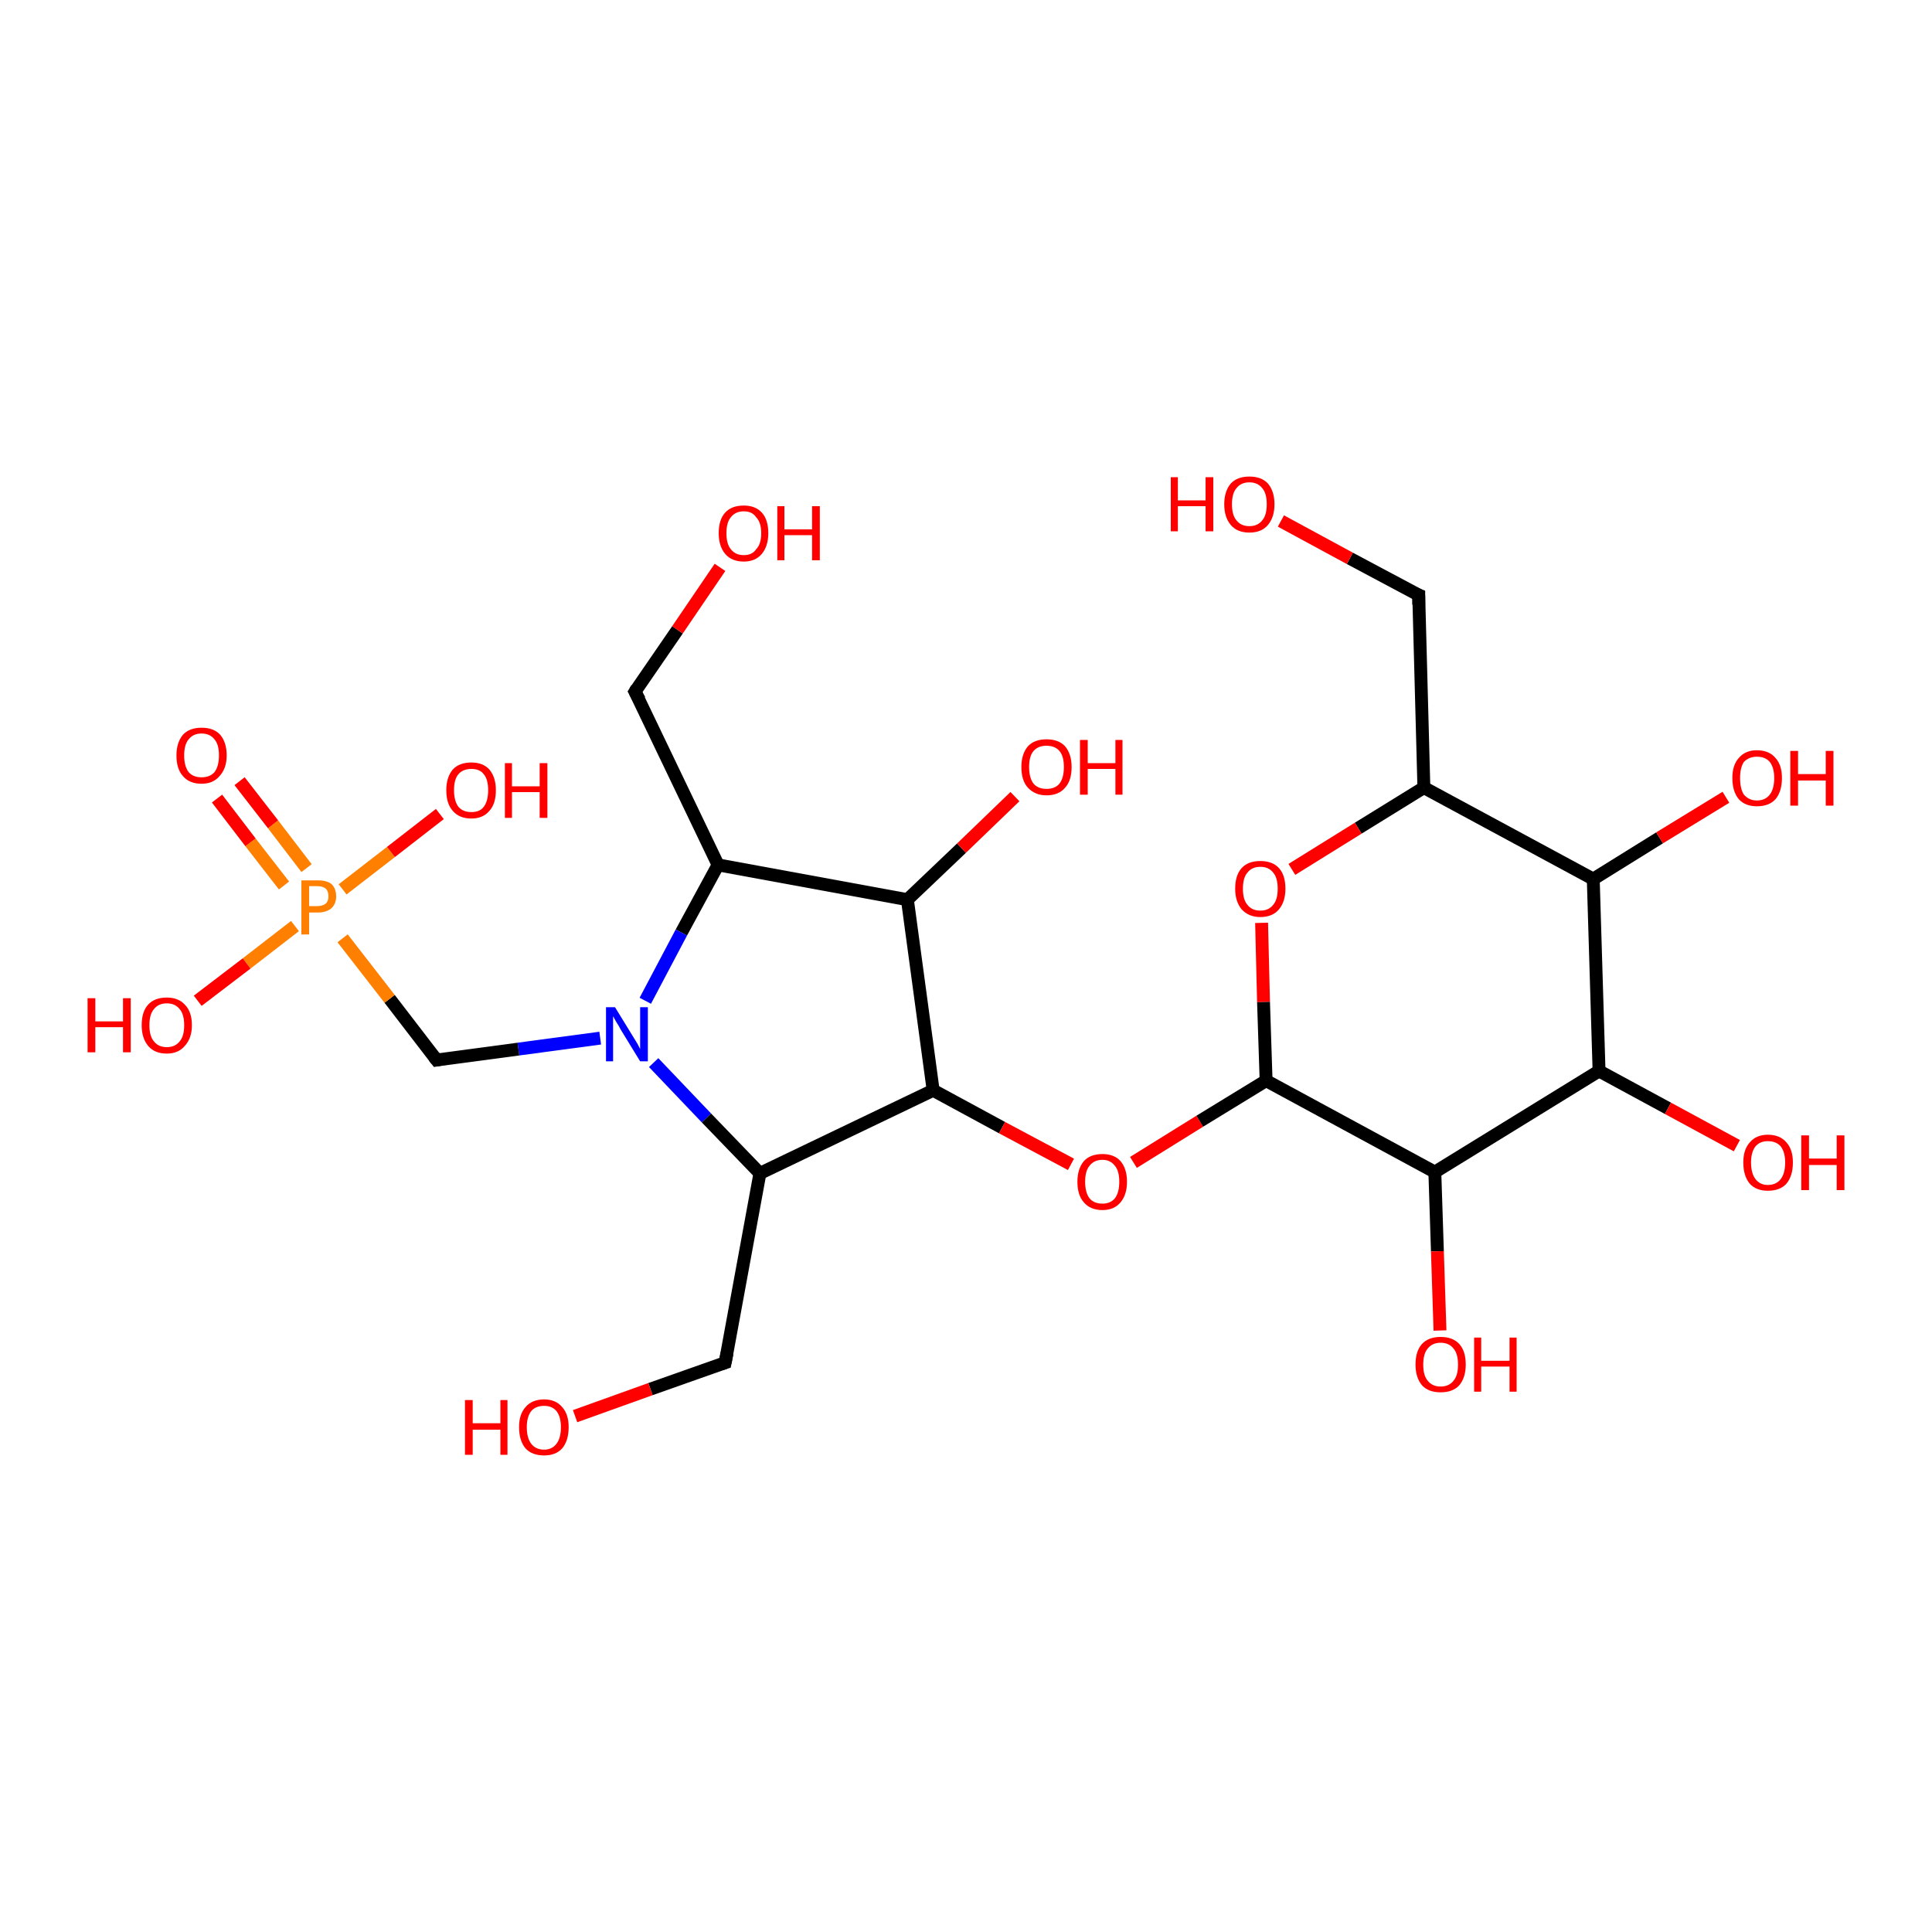 <?xml version='1.0' encoding='iso-8859-1'?>
<svg version='1.1' baseProfile='full'
              xmlns='http://www.w3.org/2000/svg'
                      xmlns:rdkit='http://www.rdkit.org/xml'
                      xmlns:xlink='http://www.w3.org/1999/xlink'
                  xml:space='preserve'
width='300px' height='300px' viewBox='0 0 300 300'>
<!-- END OF HEADER -->
<rect style='opacity:1.0;fill:#FFFFFF;stroke:none' width='300.0' height='300.0' x='0.0' y='0.0'> </rect>
<path class='bond-0 atom-0 atom-1' d='M 112.6,211.6 L 118.0,182.2' style='fill:none;fill-rule:evenodd;stroke:#000000;stroke-width:2.0px;stroke-linecap:butt;stroke-linejoin:miter;stroke-opacity:1' />
<path class='bond-1 atom-1 atom-2' d='M 118.0,182.2 L 144.9,169.3' style='fill:none;fill-rule:evenodd;stroke:#000000;stroke-width:2.0px;stroke-linecap:butt;stroke-linejoin:miter;stroke-opacity:1' />
<path class='bond-2 atom-2 atom-3' d='M 144.9,169.3 L 155.6,175.1' style='fill:none;fill-rule:evenodd;stroke:#000000;stroke-width:2.0px;stroke-linecap:butt;stroke-linejoin:miter;stroke-opacity:1' />
<path class='bond-2 atom-2 atom-3' d='M 155.6,175.1 L 166.3,180.8' style='fill:none;fill-rule:evenodd;stroke:#FF0000;stroke-width:2.0px;stroke-linecap:butt;stroke-linejoin:miter;stroke-opacity:1' />
<path class='bond-3 atom-3 atom-4' d='M 176.0,180.5 L 186.3,174.1' style='fill:none;fill-rule:evenodd;stroke:#FF0000;stroke-width:2.0px;stroke-linecap:butt;stroke-linejoin:miter;stroke-opacity:1' />
<path class='bond-3 atom-3 atom-4' d='M 186.3,174.1 L 196.6,167.8' style='fill:none;fill-rule:evenodd;stroke:#000000;stroke-width:2.0px;stroke-linecap:butt;stroke-linejoin:miter;stroke-opacity:1' />
<path class='bond-4 atom-4 atom-5' d='M 196.6,167.8 L 222.8,182.0' style='fill:none;fill-rule:evenodd;stroke:#000000;stroke-width:2.0px;stroke-linecap:butt;stroke-linejoin:miter;stroke-opacity:1' />
<path class='bond-5 atom-5 atom-6' d='M 222.8,182.0 L 223.2,194.3' style='fill:none;fill-rule:evenodd;stroke:#000000;stroke-width:2.0px;stroke-linecap:butt;stroke-linejoin:miter;stroke-opacity:1' />
<path class='bond-5 atom-5 atom-6' d='M 223.2,194.3 L 223.6,206.6' style='fill:none;fill-rule:evenodd;stroke:#FF0000;stroke-width:2.0px;stroke-linecap:butt;stroke-linejoin:miter;stroke-opacity:1' />
<path class='bond-6 atom-5 atom-7' d='M 222.8,182.0 L 248.3,166.3' style='fill:none;fill-rule:evenodd;stroke:#000000;stroke-width:2.0px;stroke-linecap:butt;stroke-linejoin:miter;stroke-opacity:1' />
<path class='bond-7 atom-7 atom-8' d='M 248.3,166.3 L 247.4,136.5' style='fill:none;fill-rule:evenodd;stroke:#000000;stroke-width:2.0px;stroke-linecap:butt;stroke-linejoin:miter;stroke-opacity:1' />
<path class='bond-8 atom-8 atom-9' d='M 247.4,136.5 L 221.1,122.3' style='fill:none;fill-rule:evenodd;stroke:#000000;stroke-width:2.0px;stroke-linecap:butt;stroke-linejoin:miter;stroke-opacity:1' />
<path class='bond-9 atom-9 atom-10' d='M 221.1,122.3 L 220.3,92.4' style='fill:none;fill-rule:evenodd;stroke:#000000;stroke-width:2.0px;stroke-linecap:butt;stroke-linejoin:miter;stroke-opacity:1' />
<path class='bond-10 atom-10 atom-11' d='M 220.3,92.4 L 209.6,86.7' style='fill:none;fill-rule:evenodd;stroke:#000000;stroke-width:2.0px;stroke-linecap:butt;stroke-linejoin:miter;stroke-opacity:1' />
<path class='bond-10 atom-10 atom-11' d='M 209.6,86.7 L 198.9,80.9' style='fill:none;fill-rule:evenodd;stroke:#FF0000;stroke-width:2.0px;stroke-linecap:butt;stroke-linejoin:miter;stroke-opacity:1' />
<path class='bond-11 atom-9 atom-12' d='M 221.1,122.3 L 210.9,128.6' style='fill:none;fill-rule:evenodd;stroke:#000000;stroke-width:2.0px;stroke-linecap:butt;stroke-linejoin:miter;stroke-opacity:1' />
<path class='bond-11 atom-9 atom-12' d='M 210.9,128.6 L 200.6,135.0' style='fill:none;fill-rule:evenodd;stroke:#FF0000;stroke-width:2.0px;stroke-linecap:butt;stroke-linejoin:miter;stroke-opacity:1' />
<path class='bond-12 atom-8 atom-13' d='M 247.4,136.5 L 257.7,130.1' style='fill:none;fill-rule:evenodd;stroke:#000000;stroke-width:2.0px;stroke-linecap:butt;stroke-linejoin:miter;stroke-opacity:1' />
<path class='bond-12 atom-8 atom-13' d='M 257.7,130.1 L 268.0,123.8' style='fill:none;fill-rule:evenodd;stroke:#FF0000;stroke-width:2.0px;stroke-linecap:butt;stroke-linejoin:miter;stroke-opacity:1' />
<path class='bond-13 atom-7 atom-14' d='M 248.3,166.3 L 259.0,172.1' style='fill:none;fill-rule:evenodd;stroke:#000000;stroke-width:2.0px;stroke-linecap:butt;stroke-linejoin:miter;stroke-opacity:1' />
<path class='bond-13 atom-7 atom-14' d='M 259.0,172.1 L 269.7,177.9' style='fill:none;fill-rule:evenodd;stroke:#FF0000;stroke-width:2.0px;stroke-linecap:butt;stroke-linejoin:miter;stroke-opacity:1' />
<path class='bond-14 atom-2 atom-15' d='M 144.9,169.3 L 140.9,139.7' style='fill:none;fill-rule:evenodd;stroke:#000000;stroke-width:2.0px;stroke-linecap:butt;stroke-linejoin:miter;stroke-opacity:1' />
<path class='bond-15 atom-15 atom-16' d='M 140.9,139.7 L 111.5,134.3' style='fill:none;fill-rule:evenodd;stroke:#000000;stroke-width:2.0px;stroke-linecap:butt;stroke-linejoin:miter;stroke-opacity:1' />
<path class='bond-16 atom-16 atom-17' d='M 111.5,134.3 L 105.8,144.8' style='fill:none;fill-rule:evenodd;stroke:#000000;stroke-width:2.0px;stroke-linecap:butt;stroke-linejoin:miter;stroke-opacity:1' />
<path class='bond-16 atom-16 atom-17' d='M 105.8,144.8 L 100.2,155.4' style='fill:none;fill-rule:evenodd;stroke:#0000FF;stroke-width:2.0px;stroke-linecap:butt;stroke-linejoin:miter;stroke-opacity:1' />
<path class='bond-17 atom-17 atom-18' d='M 93.2,161.2 L 80.5,162.9' style='fill:none;fill-rule:evenodd;stroke:#0000FF;stroke-width:2.0px;stroke-linecap:butt;stroke-linejoin:miter;stroke-opacity:1' />
<path class='bond-17 atom-17 atom-18' d='M 80.5,162.9 L 67.8,164.6' style='fill:none;fill-rule:evenodd;stroke:#000000;stroke-width:2.0px;stroke-linecap:butt;stroke-linejoin:miter;stroke-opacity:1' />
<path class='bond-18 atom-18 atom-19' d='M 67.8,164.6 L 60.5,155.1' style='fill:none;fill-rule:evenodd;stroke:#000000;stroke-width:2.0px;stroke-linecap:butt;stroke-linejoin:miter;stroke-opacity:1' />
<path class='bond-18 atom-18 atom-19' d='M 60.5,155.1 L 53.2,145.7' style='fill:none;fill-rule:evenodd;stroke:#FF7F00;stroke-width:2.0px;stroke-linecap:butt;stroke-linejoin:miter;stroke-opacity:1' />
<path class='bond-19 atom-19 atom-20' d='M 47.6,134.8 L 42.4,128.0' style='fill:none;fill-rule:evenodd;stroke:#FF7F00;stroke-width:2.0px;stroke-linecap:butt;stroke-linejoin:miter;stroke-opacity:1' />
<path class='bond-19 atom-19 atom-20' d='M 42.4,128.0 L 37.2,121.3' style='fill:none;fill-rule:evenodd;stroke:#FF0000;stroke-width:2.0px;stroke-linecap:butt;stroke-linejoin:miter;stroke-opacity:1' />
<path class='bond-19 atom-19 atom-20' d='M 44.1,137.5 L 38.9,130.8' style='fill:none;fill-rule:evenodd;stroke:#FF7F00;stroke-width:2.0px;stroke-linecap:butt;stroke-linejoin:miter;stroke-opacity:1' />
<path class='bond-19 atom-19 atom-20' d='M 38.9,130.8 L 33.7,124.0' style='fill:none;fill-rule:evenodd;stroke:#FF0000;stroke-width:2.0px;stroke-linecap:butt;stroke-linejoin:miter;stroke-opacity:1' />
<path class='bond-20 atom-19 atom-21' d='M 45.8,143.8 L 38.3,149.6' style='fill:none;fill-rule:evenodd;stroke:#FF7F00;stroke-width:2.0px;stroke-linecap:butt;stroke-linejoin:miter;stroke-opacity:1' />
<path class='bond-20 atom-19 atom-21' d='M 38.3,149.6 L 30.7,155.4' style='fill:none;fill-rule:evenodd;stroke:#FF0000;stroke-width:2.0px;stroke-linecap:butt;stroke-linejoin:miter;stroke-opacity:1' />
<path class='bond-21 atom-19 atom-22' d='M 53.2,138.1 L 60.7,132.3' style='fill:none;fill-rule:evenodd;stroke:#FF7F00;stroke-width:2.0px;stroke-linecap:butt;stroke-linejoin:miter;stroke-opacity:1' />
<path class='bond-21 atom-19 atom-22' d='M 60.7,132.3 L 68.3,126.4' style='fill:none;fill-rule:evenodd;stroke:#FF0000;stroke-width:2.0px;stroke-linecap:butt;stroke-linejoin:miter;stroke-opacity:1' />
<path class='bond-22 atom-16 atom-23' d='M 111.5,134.3 L 98.6,107.4' style='fill:none;fill-rule:evenodd;stroke:#000000;stroke-width:2.0px;stroke-linecap:butt;stroke-linejoin:miter;stroke-opacity:1' />
<path class='bond-23 atom-23 atom-24' d='M 98.6,107.4 L 105.2,97.8' style='fill:none;fill-rule:evenodd;stroke:#000000;stroke-width:2.0px;stroke-linecap:butt;stroke-linejoin:miter;stroke-opacity:1' />
<path class='bond-23 atom-23 atom-24' d='M 105.2,97.8 L 111.8,88.1' style='fill:none;fill-rule:evenodd;stroke:#FF0000;stroke-width:2.0px;stroke-linecap:butt;stroke-linejoin:miter;stroke-opacity:1' />
<path class='bond-24 atom-15 atom-25' d='M 140.9,139.7 L 149.3,131.7' style='fill:none;fill-rule:evenodd;stroke:#000000;stroke-width:2.0px;stroke-linecap:butt;stroke-linejoin:miter;stroke-opacity:1' />
<path class='bond-24 atom-15 atom-25' d='M 149.3,131.7 L 157.6,123.7' style='fill:none;fill-rule:evenodd;stroke:#FF0000;stroke-width:2.0px;stroke-linecap:butt;stroke-linejoin:miter;stroke-opacity:1' />
<path class='bond-25 atom-0 atom-26' d='M 112.6,211.6 L 101.0,215.7' style='fill:none;fill-rule:evenodd;stroke:#000000;stroke-width:2.0px;stroke-linecap:butt;stroke-linejoin:miter;stroke-opacity:1' />
<path class='bond-25 atom-0 atom-26' d='M 101.0,215.7 L 89.3,219.9' style='fill:none;fill-rule:evenodd;stroke:#FF0000;stroke-width:2.0px;stroke-linecap:butt;stroke-linejoin:miter;stroke-opacity:1' />
<path class='bond-26 atom-12 atom-4' d='M 195.9,143.3 L 196.2,155.6' style='fill:none;fill-rule:evenodd;stroke:#FF0000;stroke-width:2.0px;stroke-linecap:butt;stroke-linejoin:miter;stroke-opacity:1' />
<path class='bond-26 atom-12 atom-4' d='M 196.2,155.6 L 196.6,167.8' style='fill:none;fill-rule:evenodd;stroke:#000000;stroke-width:2.0px;stroke-linecap:butt;stroke-linejoin:miter;stroke-opacity:1' />
<path class='bond-27 atom-17 atom-1' d='M 101.5,165.0 L 109.7,173.6' style='fill:none;fill-rule:evenodd;stroke:#0000FF;stroke-width:2.0px;stroke-linecap:butt;stroke-linejoin:miter;stroke-opacity:1' />
<path class='bond-27 atom-17 atom-1' d='M 109.7,173.6 L 118.0,182.2' style='fill:none;fill-rule:evenodd;stroke:#000000;stroke-width:2.0px;stroke-linecap:butt;stroke-linejoin:miter;stroke-opacity:1' />
<path d='M 112.9,210.1 L 112.6,211.6 L 112.0,211.8' style='fill:none;stroke:#000000;stroke-width:2.0px;stroke-linecap:butt;stroke-linejoin:miter;stroke-opacity:1;' />
<path d='M 220.3,93.9 L 220.3,92.4 L 219.8,92.2' style='fill:none;stroke:#000000;stroke-width:2.0px;stroke-linecap:butt;stroke-linejoin:miter;stroke-opacity:1;' />
<path d='M 68.4,164.5 L 67.8,164.6 L 67.4,164.1' style='fill:none;stroke:#000000;stroke-width:2.0px;stroke-linecap:butt;stroke-linejoin:miter;stroke-opacity:1;' />
<path d='M 99.3,108.7 L 98.6,107.4 L 98.9,106.9' style='fill:none;stroke:#000000;stroke-width:2.0px;stroke-linecap:butt;stroke-linejoin:miter;stroke-opacity:1;' />
<path class='atom-3' d='M 167.3 183.5
Q 167.3 181.5, 168.3 180.3
Q 169.3 179.2, 171.2 179.2
Q 173.0 179.2, 174.0 180.3
Q 175.0 181.5, 175.0 183.5
Q 175.0 185.5, 174.0 186.7
Q 173.0 187.9, 171.2 187.9
Q 169.3 187.9, 168.3 186.7
Q 167.3 185.6, 167.3 183.5
M 171.2 186.9
Q 172.4 186.9, 173.1 186.1
Q 173.8 185.2, 173.8 183.5
Q 173.8 181.8, 173.1 181.0
Q 172.4 180.1, 171.2 180.1
Q 169.9 180.1, 169.2 181.0
Q 168.5 181.8, 168.5 183.5
Q 168.5 185.2, 169.2 186.1
Q 169.9 186.9, 171.2 186.9
' fill='#FF0000'/>
<path class='atom-6' d='M 219.8 211.9
Q 219.8 209.8, 220.8 208.7
Q 221.8 207.6, 223.7 207.6
Q 225.6 207.6, 226.6 208.7
Q 227.6 209.8, 227.6 211.9
Q 227.6 213.9, 226.6 215.1
Q 225.6 216.2, 223.7 216.2
Q 221.8 216.2, 220.8 215.1
Q 219.8 213.9, 219.8 211.9
M 223.7 215.3
Q 225.0 215.3, 225.7 214.4
Q 226.4 213.6, 226.4 211.9
Q 226.4 210.2, 225.7 209.4
Q 225.0 208.5, 223.7 208.5
Q 222.4 208.5, 221.7 209.4
Q 221.0 210.2, 221.0 211.9
Q 221.0 213.6, 221.7 214.4
Q 222.4 215.3, 223.7 215.3
' fill='#FF0000'/>
<path class='atom-6' d='M 228.9 207.7
L 230.0 207.7
L 230.0 211.3
L 234.4 211.3
L 234.4 207.7
L 235.5 207.7
L 235.5 216.1
L 234.4 216.1
L 234.4 212.2
L 230.0 212.2
L 230.0 216.1
L 228.9 216.1
L 228.9 207.7
' fill='#FF0000'/>
<path class='atom-11' d='M 181.8 74.1
L 182.9 74.1
L 182.9 77.7
L 187.2 77.7
L 187.2 74.1
L 188.4 74.1
L 188.4 82.5
L 187.2 82.5
L 187.2 78.6
L 182.9 78.6
L 182.9 82.5
L 181.8 82.5
L 181.8 74.1
' fill='#FF0000'/>
<path class='atom-11' d='M 190.1 78.3
Q 190.1 76.3, 191.1 75.1
Q 192.1 74.0, 194.0 74.0
Q 195.9 74.0, 196.9 75.1
Q 197.9 76.3, 197.9 78.3
Q 197.9 80.3, 196.9 81.5
Q 195.9 82.7, 194.0 82.7
Q 192.1 82.7, 191.1 81.5
Q 190.1 80.3, 190.1 78.3
M 194.0 81.7
Q 195.3 81.7, 196.0 80.8
Q 196.7 80.0, 196.7 78.3
Q 196.7 76.6, 196.0 75.8
Q 195.3 74.9, 194.0 74.9
Q 192.7 74.9, 192.0 75.8
Q 191.3 76.6, 191.3 78.3
Q 191.3 80.0, 192.0 80.8
Q 192.7 81.7, 194.0 81.7
' fill='#FF0000'/>
<path class='atom-12' d='M 191.8 138.0
Q 191.8 135.9, 192.8 134.8
Q 193.8 133.7, 195.7 133.7
Q 197.6 133.7, 198.6 134.8
Q 199.6 135.9, 199.6 138.0
Q 199.6 140.0, 198.6 141.2
Q 197.6 142.4, 195.7 142.4
Q 193.9 142.4, 192.8 141.2
Q 191.8 140.0, 191.8 138.0
M 195.7 141.4
Q 197.0 141.4, 197.7 140.5
Q 198.4 139.7, 198.4 138.0
Q 198.4 136.3, 197.7 135.5
Q 197.0 134.6, 195.7 134.6
Q 194.4 134.6, 193.7 135.5
Q 193.0 136.3, 193.0 138.0
Q 193.0 139.7, 193.7 140.5
Q 194.4 141.4, 195.7 141.4
' fill='#FF0000'/>
<path class='atom-13' d='M 269.0 120.8
Q 269.0 118.8, 270.0 117.7
Q 271.0 116.5, 272.8 116.5
Q 274.7 116.5, 275.7 117.7
Q 276.7 118.8, 276.7 120.8
Q 276.7 122.9, 275.7 124.1
Q 274.7 125.2, 272.8 125.2
Q 271.0 125.2, 270.0 124.1
Q 269.0 122.9, 269.0 120.8
M 272.8 124.3
Q 274.1 124.3, 274.8 123.4
Q 275.5 122.5, 275.5 120.8
Q 275.5 119.2, 274.8 118.3
Q 274.1 117.5, 272.8 117.5
Q 271.6 117.5, 270.8 118.3
Q 270.2 119.2, 270.2 120.8
Q 270.2 122.5, 270.8 123.4
Q 271.6 124.3, 272.8 124.3
' fill='#FF0000'/>
<path class='atom-13' d='M 278.0 116.6
L 279.2 116.6
L 279.2 120.2
L 283.5 120.2
L 283.5 116.6
L 284.7 116.6
L 284.7 125.1
L 283.5 125.1
L 283.5 121.2
L 279.2 121.2
L 279.2 125.1
L 278.0 125.1
L 278.0 116.6
' fill='#FF0000'/>
<path class='atom-14' d='M 270.7 180.5
Q 270.7 178.5, 271.7 177.4
Q 272.7 176.2, 274.5 176.2
Q 276.4 176.2, 277.4 177.4
Q 278.4 178.5, 278.4 180.5
Q 278.4 182.6, 277.4 183.8
Q 276.4 184.9, 274.5 184.9
Q 272.7 184.9, 271.7 183.8
Q 270.7 182.6, 270.7 180.5
M 274.5 184.0
Q 275.8 184.0, 276.5 183.1
Q 277.2 182.2, 277.2 180.5
Q 277.2 178.9, 276.5 178.0
Q 275.8 177.2, 274.5 177.2
Q 273.3 177.2, 272.6 178.0
Q 271.9 178.9, 271.9 180.5
Q 271.9 182.2, 272.6 183.1
Q 273.3 184.0, 274.5 184.0
' fill='#FF0000'/>
<path class='atom-14' d='M 279.7 176.3
L 280.9 176.3
L 280.9 179.9
L 285.2 179.9
L 285.2 176.3
L 286.4 176.3
L 286.4 184.8
L 285.2 184.8
L 285.2 180.9
L 280.9 180.9
L 280.9 184.8
L 279.7 184.8
L 279.7 176.3
' fill='#FF0000'/>
<path class='atom-17' d='M 95.5 156.4
L 98.2 160.8
Q 98.5 161.3, 99.0 162.1
Q 99.4 162.9, 99.4 162.9
L 99.4 156.4
L 100.6 156.4
L 100.6 164.8
L 99.4 164.8
L 96.4 159.9
Q 96.1 159.3, 95.7 158.7
Q 95.3 158.0, 95.2 157.8
L 95.2 164.8
L 94.1 164.8
L 94.1 156.4
L 95.5 156.4
' fill='#0000FF'/>
<path class='atom-19' d='M 49.3 136.7
Q 50.8 136.7, 51.5 137.3
Q 52.2 138.0, 52.2 139.2
Q 52.2 140.3, 51.5 141.0
Q 50.7 141.7, 49.3 141.7
L 48.0 141.7
L 48.0 145.1
L 46.8 145.1
L 46.8 136.7
L 49.3 136.7
M 49.3 140.7
Q 50.1 140.7, 50.6 140.3
Q 51.0 139.9, 51.0 139.2
Q 51.0 138.4, 50.6 138.0
Q 50.1 137.6, 49.3 137.6
L 48.0 137.6
L 48.0 140.7
L 49.3 140.7
' fill='#FF7F00'/>
<path class='atom-20' d='M 27.4 117.3
Q 27.4 115.3, 28.4 114.1
Q 29.4 113.0, 31.3 113.0
Q 33.2 113.0, 34.2 114.1
Q 35.2 115.3, 35.2 117.3
Q 35.2 119.3, 34.1 120.5
Q 33.1 121.7, 31.3 121.7
Q 29.4 121.7, 28.4 120.5
Q 27.4 119.4, 27.4 117.3
M 31.3 120.7
Q 32.6 120.7, 33.3 119.9
Q 34.0 119.0, 34.0 117.3
Q 34.0 115.6, 33.3 114.8
Q 32.6 113.9, 31.3 113.9
Q 30.0 113.9, 29.3 114.8
Q 28.6 115.6, 28.6 117.3
Q 28.6 119.0, 29.3 119.9
Q 30.0 120.7, 31.3 120.7
' fill='#FF0000'/>
<path class='atom-21' d='M 13.6 155.0
L 14.8 155.0
L 14.8 158.6
L 19.1 158.6
L 19.1 155.0
L 20.3 155.0
L 20.3 163.4
L 19.1 163.4
L 19.1 159.5
L 14.8 159.5
L 14.8 163.4
L 13.6 163.4
L 13.6 155.0
' fill='#FF0000'/>
<path class='atom-21' d='M 22.0 159.2
Q 22.0 157.1, 23.0 156.0
Q 24.0 154.9, 25.9 154.9
Q 27.7 154.9, 28.7 156.0
Q 29.8 157.1, 29.8 159.2
Q 29.8 161.2, 28.7 162.4
Q 27.7 163.6, 25.9 163.6
Q 24.0 163.6, 23.0 162.4
Q 22.0 161.2, 22.0 159.2
M 25.9 162.6
Q 27.2 162.6, 27.9 161.7
Q 28.6 160.9, 28.6 159.2
Q 28.6 157.5, 27.9 156.7
Q 27.2 155.8, 25.9 155.8
Q 24.6 155.8, 23.9 156.7
Q 23.2 157.5, 23.2 159.2
Q 23.2 160.9, 23.9 161.7
Q 24.6 162.6, 25.9 162.6
' fill='#FF0000'/>
<path class='atom-22' d='M 69.3 122.7
Q 69.3 120.7, 70.3 119.5
Q 71.3 118.4, 73.2 118.4
Q 75.0 118.4, 76.0 119.5
Q 77.0 120.7, 77.0 122.7
Q 77.0 124.8, 76.0 125.9
Q 75.0 127.1, 73.2 127.1
Q 71.3 127.1, 70.3 125.9
Q 69.3 124.8, 69.3 122.7
M 73.2 126.1
Q 74.5 126.1, 75.1 125.3
Q 75.8 124.4, 75.8 122.7
Q 75.8 121.0, 75.1 120.2
Q 74.5 119.4, 73.2 119.4
Q 71.9 119.4, 71.2 120.2
Q 70.5 121.0, 70.5 122.7
Q 70.5 124.4, 71.2 125.3
Q 71.9 126.1, 73.2 126.1
' fill='#FF0000'/>
<path class='atom-22' d='M 78.4 118.5
L 79.5 118.5
L 79.5 122.1
L 83.8 122.1
L 83.8 118.5
L 85.0 118.5
L 85.0 127.0
L 83.8 127.0
L 83.8 123.0
L 79.5 123.0
L 79.5 127.0
L 78.4 127.0
L 78.4 118.5
' fill='#FF0000'/>
<path class='atom-24' d='M 111.6 82.8
Q 111.6 80.7, 112.6 79.6
Q 113.6 78.5, 115.5 78.5
Q 117.3 78.5, 118.3 79.6
Q 119.3 80.7, 119.3 82.8
Q 119.3 84.8, 118.3 86.0
Q 117.3 87.2, 115.5 87.2
Q 113.6 87.2, 112.6 86.0
Q 111.6 84.8, 111.6 82.8
M 115.5 86.2
Q 116.8 86.2, 117.4 85.3
Q 118.2 84.5, 118.2 82.8
Q 118.2 81.1, 117.4 80.3
Q 116.8 79.4, 115.5 79.4
Q 114.2 79.4, 113.5 80.3
Q 112.8 81.1, 112.8 82.8
Q 112.8 84.5, 113.5 85.3
Q 114.2 86.2, 115.5 86.2
' fill='#FF0000'/>
<path class='atom-24' d='M 120.7 78.6
L 121.8 78.6
L 121.8 82.2
L 126.1 82.2
L 126.1 78.6
L 127.3 78.6
L 127.3 87.0
L 126.1 87.0
L 126.1 83.1
L 121.8 83.1
L 121.8 87.0
L 120.7 87.0
L 120.7 78.6
' fill='#FF0000'/>
<path class='atom-25' d='M 158.6 119.1
Q 158.6 117.1, 159.6 115.9
Q 160.6 114.8, 162.5 114.8
Q 164.4 114.8, 165.4 115.9
Q 166.4 117.1, 166.4 119.1
Q 166.4 121.2, 165.4 122.3
Q 164.4 123.5, 162.5 123.5
Q 160.7 123.5, 159.6 122.3
Q 158.6 121.2, 158.6 119.1
M 162.5 122.5
Q 163.8 122.5, 164.5 121.7
Q 165.2 120.8, 165.2 119.1
Q 165.2 117.4, 164.5 116.6
Q 163.8 115.8, 162.5 115.8
Q 161.2 115.8, 160.5 116.6
Q 159.8 117.4, 159.8 119.1
Q 159.8 120.8, 160.5 121.7
Q 161.2 122.5, 162.5 122.5
' fill='#FF0000'/>
<path class='atom-25' d='M 167.7 114.9
L 168.9 114.9
L 168.9 118.5
L 173.2 118.5
L 173.2 114.9
L 174.3 114.9
L 174.3 123.4
L 173.2 123.4
L 173.2 119.4
L 168.9 119.4
L 168.9 123.4
L 167.7 123.4
L 167.7 114.9
' fill='#FF0000'/>
<path class='atom-26' d='M 72.2 217.4
L 73.4 217.4
L 73.4 221.0
L 77.7 221.0
L 77.7 217.4
L 78.8 217.4
L 78.8 225.9
L 77.7 225.9
L 77.7 222.0
L 73.4 222.0
L 73.4 225.9
L 72.2 225.9
L 72.2 217.4
' fill='#FF0000'/>
<path class='atom-26' d='M 80.6 221.6
Q 80.6 219.6, 81.6 218.5
Q 82.6 217.3, 84.5 217.3
Q 86.3 217.3, 87.3 218.5
Q 88.3 219.6, 88.3 221.6
Q 88.3 223.7, 87.3 224.9
Q 86.3 226.0, 84.5 226.0
Q 82.6 226.0, 81.6 224.9
Q 80.6 223.7, 80.6 221.6
M 84.5 225.1
Q 85.7 225.1, 86.4 224.2
Q 87.1 223.3, 87.1 221.6
Q 87.1 220.0, 86.4 219.1
Q 85.7 218.3, 84.5 218.3
Q 83.2 218.3, 82.5 219.1
Q 81.8 220.0, 81.8 221.6
Q 81.8 223.3, 82.5 224.2
Q 83.2 225.1, 84.5 225.1
' fill='#FF0000'/>
</svg>
